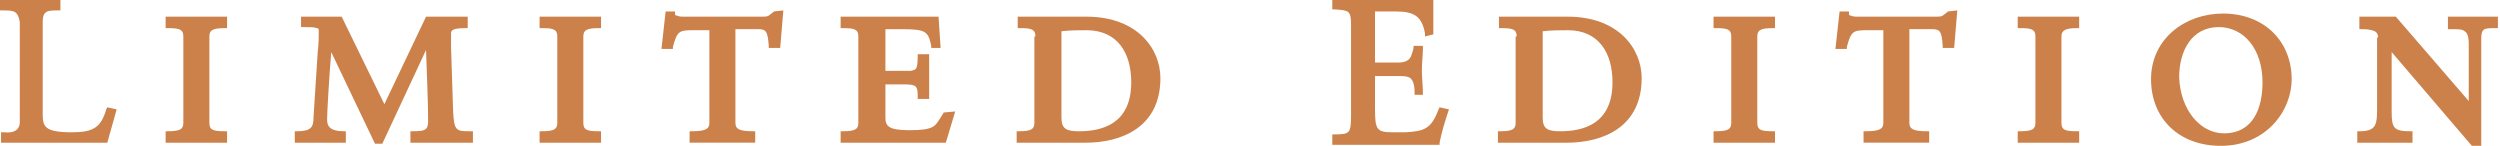 <!-- Generator: Adobe Illustrator 19.1.0, SVG Export Plug-In  -->
<svg version="1.1"
	 xmlns="http://www.w3.org/2000/svg" xmlns:xlink="http://www.w3.org/1999/xlink" xmlns:a="http://ns.adobe.com/AdobeSVGViewerExtensions/3.0/"
	 x="0px" y="0px" width="240px" height="14px" viewBox="0 0 240 14" style="enable-background:new 0 0 240 14;"
	 xml:space="preserve">
<style type="text/css">
	.st0{fill-rule:evenodd;clip-rule:evenodd;fill:#CC814A;}
</style>
<defs>
</defs>
<path class="st0" d="M228.3,3.6c0-0.4-0.2-0.6-0.6-0.7c-0.4-0.1-0.8-0.1-1-0.1h-0.2V1.6l0.2,0c0.6,0,1.1,0,1.7,0c0.5,0,1.1,0,1.6,0
	l7,8.1V4.2c0-0.8-0.2-1.1-0.4-1.2c-0.2-0.2-0.6-0.2-1.3-0.2H235V1.6l0.2,0c0.8,0,1.6,0,2.3,0c0.7,0,1.4,0,2.1,0l0.2,0v1.1h-0.2
	c-1.1,0-1.4,0-1.4,1V14h-0.9l-7.7-9v5.7c0,1.6,0.2,1.9,1.8,1.9h0.2v1.1l-0.2,0c-0.8,0-1.7,0-2.5,0c-0.8,0-1.6,0-2.4,0l-0.2,0v-1.1
	h0.2c1.7,0,1.7-0.7,1.7-2.4V3.6z M10.3,13.7l-0.2,0c-1.6,0-3.2,0-4.8,0c-1.7,0-3.4,0-5,0l-0.2,0v-1l0.3,0c0.9,0.1,1.5-0.2,1.5-1V2.1
	C1.7,1,1.3,1,0.2,1L0,1V0l0.2,0C1.1,0,2,0,2.9,0c0.9,0,1.7,0,2.7,0l0.2,0v1L5.6,1c-1,0-1.5,0-1.5,1.1v8.8c0,1.2,0.1,1.8,2.8,1.8
	c2.1,0,2.8-0.5,3.3-2.2l0.1-0.2l0.9,0.2L10.3,13.7z M17.6,3.5c0-0.7-0.4-0.8-1.5-0.8h-0.2V1.6l0.2,0c0.9,0,1.8,0,2.7,0
	c0.9,0,1.9,0,2.8,0l0.2,0v1.1h-0.2c-1.2,0-1.5,0.2-1.5,0.8v8.3c0,0.7,0.4,0.8,1.5,0.8h0.2v1.1l-0.2,0c-0.9,0-1.9,0-2.8,0
	c-0.9,0-1.8,0-2.7,0l-0.2,0v-1.1h0.2c1.2,0,1.5-0.2,1.5-0.8V3.5z M40.9,1.6l0.2,0c0.5,0,1.1,0,1.7,0c0.6,0,1.3,0,1.9,0l0.2,0v1.1
	h-0.2c-1.2,0-1.4,0.2-1.4,0.5c0,0.4,0,0.7,0,1.3l0.2,6.2c0.1,1.9,0.3,1.9,1.7,1.9h0.2v1.1l-0.2,0c-0.9,0-1.9,0-2.8,0
	c-0.9,0-1.9,0-2.8,0l-0.2,0v-1.1h0.2c1.2,0,1.5-0.1,1.5-1c0-1.6-0.1-3.9-0.2-6.8l-4.2,9H36l-4.2-8.8c-0.2,2.4-0.4,5.8-0.4,6.5
	c0,0.7,0.4,1.1,1.6,1.1h0.2v1.1H33c-0.7,0-1.4,0-2.1,0c-0.8,0-1.7,0-2.4,0l-0.2,0v-1.1h0.2c1.4,0,1.6-0.4,1.6-1.4l0.4-6.2
	c0.1-0.9,0.1-1.4,0.1-2c0-0.2,0-0.3-0.2-0.3c-0.2-0.1-0.6-0.1-1.3-0.1h-0.2V1.6h0.2c0.7,0,1.4,0,2.1,0c0.5,0,1,0,1.5,0h0.1l4.1,8.4
	L40.9,1.6z M53.5,3.5c0-0.7-0.4-0.8-1.5-0.8h-0.2V1.6l0.2,0c0.9,0,1.8,0,2.7,0c0.9,0,1.9,0,2.8,0l0.2,0v1.1h-0.2
	c-1.2,0-1.5,0.2-1.5,0.8v8.3c0,0.7,0.4,0.8,1.5,0.8h0.2v1.1l-0.2,0c-0.9,0-1.9,0-2.8,0c-0.9,0-1.8,0-2.7,0l-0.2,0v-1.1H52
	c1.2,0,1.5-0.2,1.5-0.8V3.5z M68.1,2.9h-1.6c-1.3,0-1.5,0.1-1.9,1.6l0,0.2h-1.1l0.4-3.6h0.9v0.2c0,0.1,0,0.2,0.2,0.2
	c0.2,0.1,0.4,0.1,0.6,0.1h7.6c0.3,0,0.4,0,0.6-0.1c0.1-0.1,0.3-0.2,0.5-0.4l0.9-0.1l-0.3,3.6h-1.1l0-0.2c-0.1-1.5-0.3-1.6-1.1-1.6
	h-2.1v9c0,0.6,0.4,0.8,1.7,0.8h0.2v1.1l-0.2,0c-1,0-2,0-3,0c-0.9,0-1.8,0-2.9,0l-0.2,0v-1.1h0.2c1.3,0,1.7-0.2,1.7-0.8V2.9z
	 M90.8,13.7l-0.2,0c-1.7,0-3.4,0-5.1,0c-1.5,0-3.1,0-4.6,0l-0.2,0v-1.1h0.2c1.2,0,1.5-0.2,1.5-0.8V3.5c0-0.7-0.4-0.8-1.5-0.8h-0.2
	V1.6l0.2,0c1.1,0,2.1,0,3.2,0c1.9,0,3.9,0,5.8,0l0.2,0l0.2,3h-0.9l0-0.2c-0.3-1.4-0.5-1.6-2.9-1.6H85v4h1.7c0.3,0,0.5,0,0.7,0
	c0.2,0,0.3-0.1,0.4-0.1c0.2-0.1,0.3-0.4,0.3-1.3V5.2h1.1l0,0.2c0,0.6,0,1.3,0,1.9c0,0.6,0,1.3,0,2l0,0.2h-1.1V9.3
	c0-1.1-0.1-1.2-1.5-1.2H85v3.2c0,0.8,0.3,1.2,2.3,1.2c1.2,0,1.8-0.1,2.2-0.3c0.4-0.2,0.6-0.6,1.1-1.4l1.1-0.1L90.8,13.7z M99.4,3.5
	c0-0.7-0.4-0.8-1.5-0.8h-0.2V1.6l0.2,0c0.9,0,1.8,0,2.8,0c1.2,0,2.4,0,3.6,0c4.9,0,7.1,3.1,7.1,5.9c0,4.7-3.7,6.2-7.2,6.2
	c-1,0-2.2,0-3.2,0c-1.1,0-2.1,0-3.2,0l-0.2,0v-1.1h0.2c1.2,0,1.5-0.2,1.5-0.8V3.5z M101.9,11.3c0,1.1,0.5,1.3,1.7,1.3
	c2.2,0,5-0.7,5-4.7c0-2.8-1.3-5-4.3-5c-0.6,0-1.6,0-2.4,0.1V11.3z M132,6h2.3c0.7,0,1-0.3,1.1-0.5c0.1-0.1,0.1-0.3,0.2-0.5l0.1-0.4
	l0-0.2h0.9l0,0.3c0,0.4-0.1,1.4-0.1,2.1c0,0.6,0.1,1.5,0.1,2.1l0,0.2h-0.8V8.9c0-0.9-0.2-1.2-0.4-1.4c-0.3-0.2-0.7-0.2-1.4-0.2H132
	v3c0,2.1,0.1,2.4,1.7,2.4h1.2c1.8-0.1,2.5-0.3,3.2-2.2l0.1-0.2l0.9,0.2l-0.1,0.3c-0.3,0.9-0.6,1.9-0.8,2.9l0,0.2H138
	c-1.9,0-3.8,0-5.7,0c-1.4,0-2.8,0-4.2,0l-0.2,0v-1h0.2c1.5,0,1.6-0.1,1.6-1.9V2.4c0-1.4-0.2-1.4-1.6-1.5l-0.2,0V0l0.2,0
	c1.3,0,2.6,0,3.8,0c1.8,0,3.6,0,5.5,0l0.2,0v3.3l-0.8,0.2l0-0.3c-0.3-1.6-1-2.1-2.8-2.1h-2V6z M145.6,3.5c0-0.7-0.4-0.8-1.5-0.8
	h-0.2V1.6l0.2,0c0.9,0,1.8,0,2.8,0c1.2,0,2.4,0,3.6,0c4.9,0,7.1,3.1,7.1,5.9c0,4.7-3.7,6.2-7.2,6.2c-1,0-2.2,0-3.2,0
	c-1.1,0-2.1,0-3.2,0l-0.2,0v-1.1h0.2c1.2,0,1.5-0.2,1.5-0.8V3.5z M148.1,11.3c0,1.1,0.5,1.3,1.7,1.3c2.2,0,5-0.7,5-4.7
	c0-2.8-1.3-5-4.3-5c-0.6,0-1.6,0-2.4,0.1V11.3z M166.2,3.5c0-0.7-0.4-0.8-1.5-0.8h-0.2V1.6l0.2,0c0.9,0,1.8,0,2.7,0
	c0.9,0,1.9,0,2.8,0l0.2,0v1.1h-0.2c-1.2,0-1.5,0.2-1.5,0.8v8.3c0,0.7,0.4,0.8,1.5,0.8h0.2v1.1l-0.2,0c-0.9,0-1.9,0-2.8,0
	c-0.9,0-1.8,0-2.7,0l-0.2,0v-1.1h0.2c1.2,0,1.5-0.2,1.5-0.8V3.5z M180.8,2.9h-1.6c-1.3,0-1.5,0.1-1.9,1.6l0,0.2h-1.1l0.4-3.6h0.9
	v0.2c0,0.1,0,0.2,0.2,0.2c0.2,0.1,0.4,0.1,0.6,0.1h7.6c0.3,0,0.4,0,0.6-0.1c0.1-0.1,0.3-0.2,0.5-0.4l0.9-0.1l-0.3,3.6h-1.1l0-0.2
	c-0.1-1.5-0.3-1.6-1.1-1.6h-2.1v9c0,0.6,0.4,0.8,1.7,0.8h0.2v1.1l-0.2,0c-1,0-2,0-3,0c-0.9,0-1.8,0-2.9,0l-0.2,0v-1.1h0.2
	c1.3,0,1.7-0.2,1.7-0.8V2.9z M195.4,3.5c0-0.7-0.4-0.8-1.5-0.8h-0.2V1.6l0.2,0c0.9,0,1.8,0,2.7,0c0.9,0,1.9,0,2.8,0l0.2,0v1.1h-0.2
	c-1.1,0-1.5,0.2-1.5,0.8v8.3c0,0.7,0.4,0.8,1.5,0.8h0.2v1.1l-0.2,0c-0.9,0-1.9,0-2.8,0c-0.9,0-1.8,0-2.7,0l-0.2,0v-1.1h0.2
	c1.2,0,1.5-0.2,1.5-0.8V3.5z M213.4,1.3c4,0,6.6,2.7,6.6,6.3c0,3.1-2.5,6.4-6.8,6.4c-4,0-6.7-2.6-6.7-6.4
	C206.5,3.7,209.8,1.3,213.4,1.3z M213.5,12.8c2.8,0,3.7-2.4,3.7-4.9c0-3.2-1.8-5.3-4.2-5.3c-2.6,0-3.8,2.3-3.8,4.8
	C209.3,10.5,211.2,12.8,213.5,12.8z"/>
</svg>
